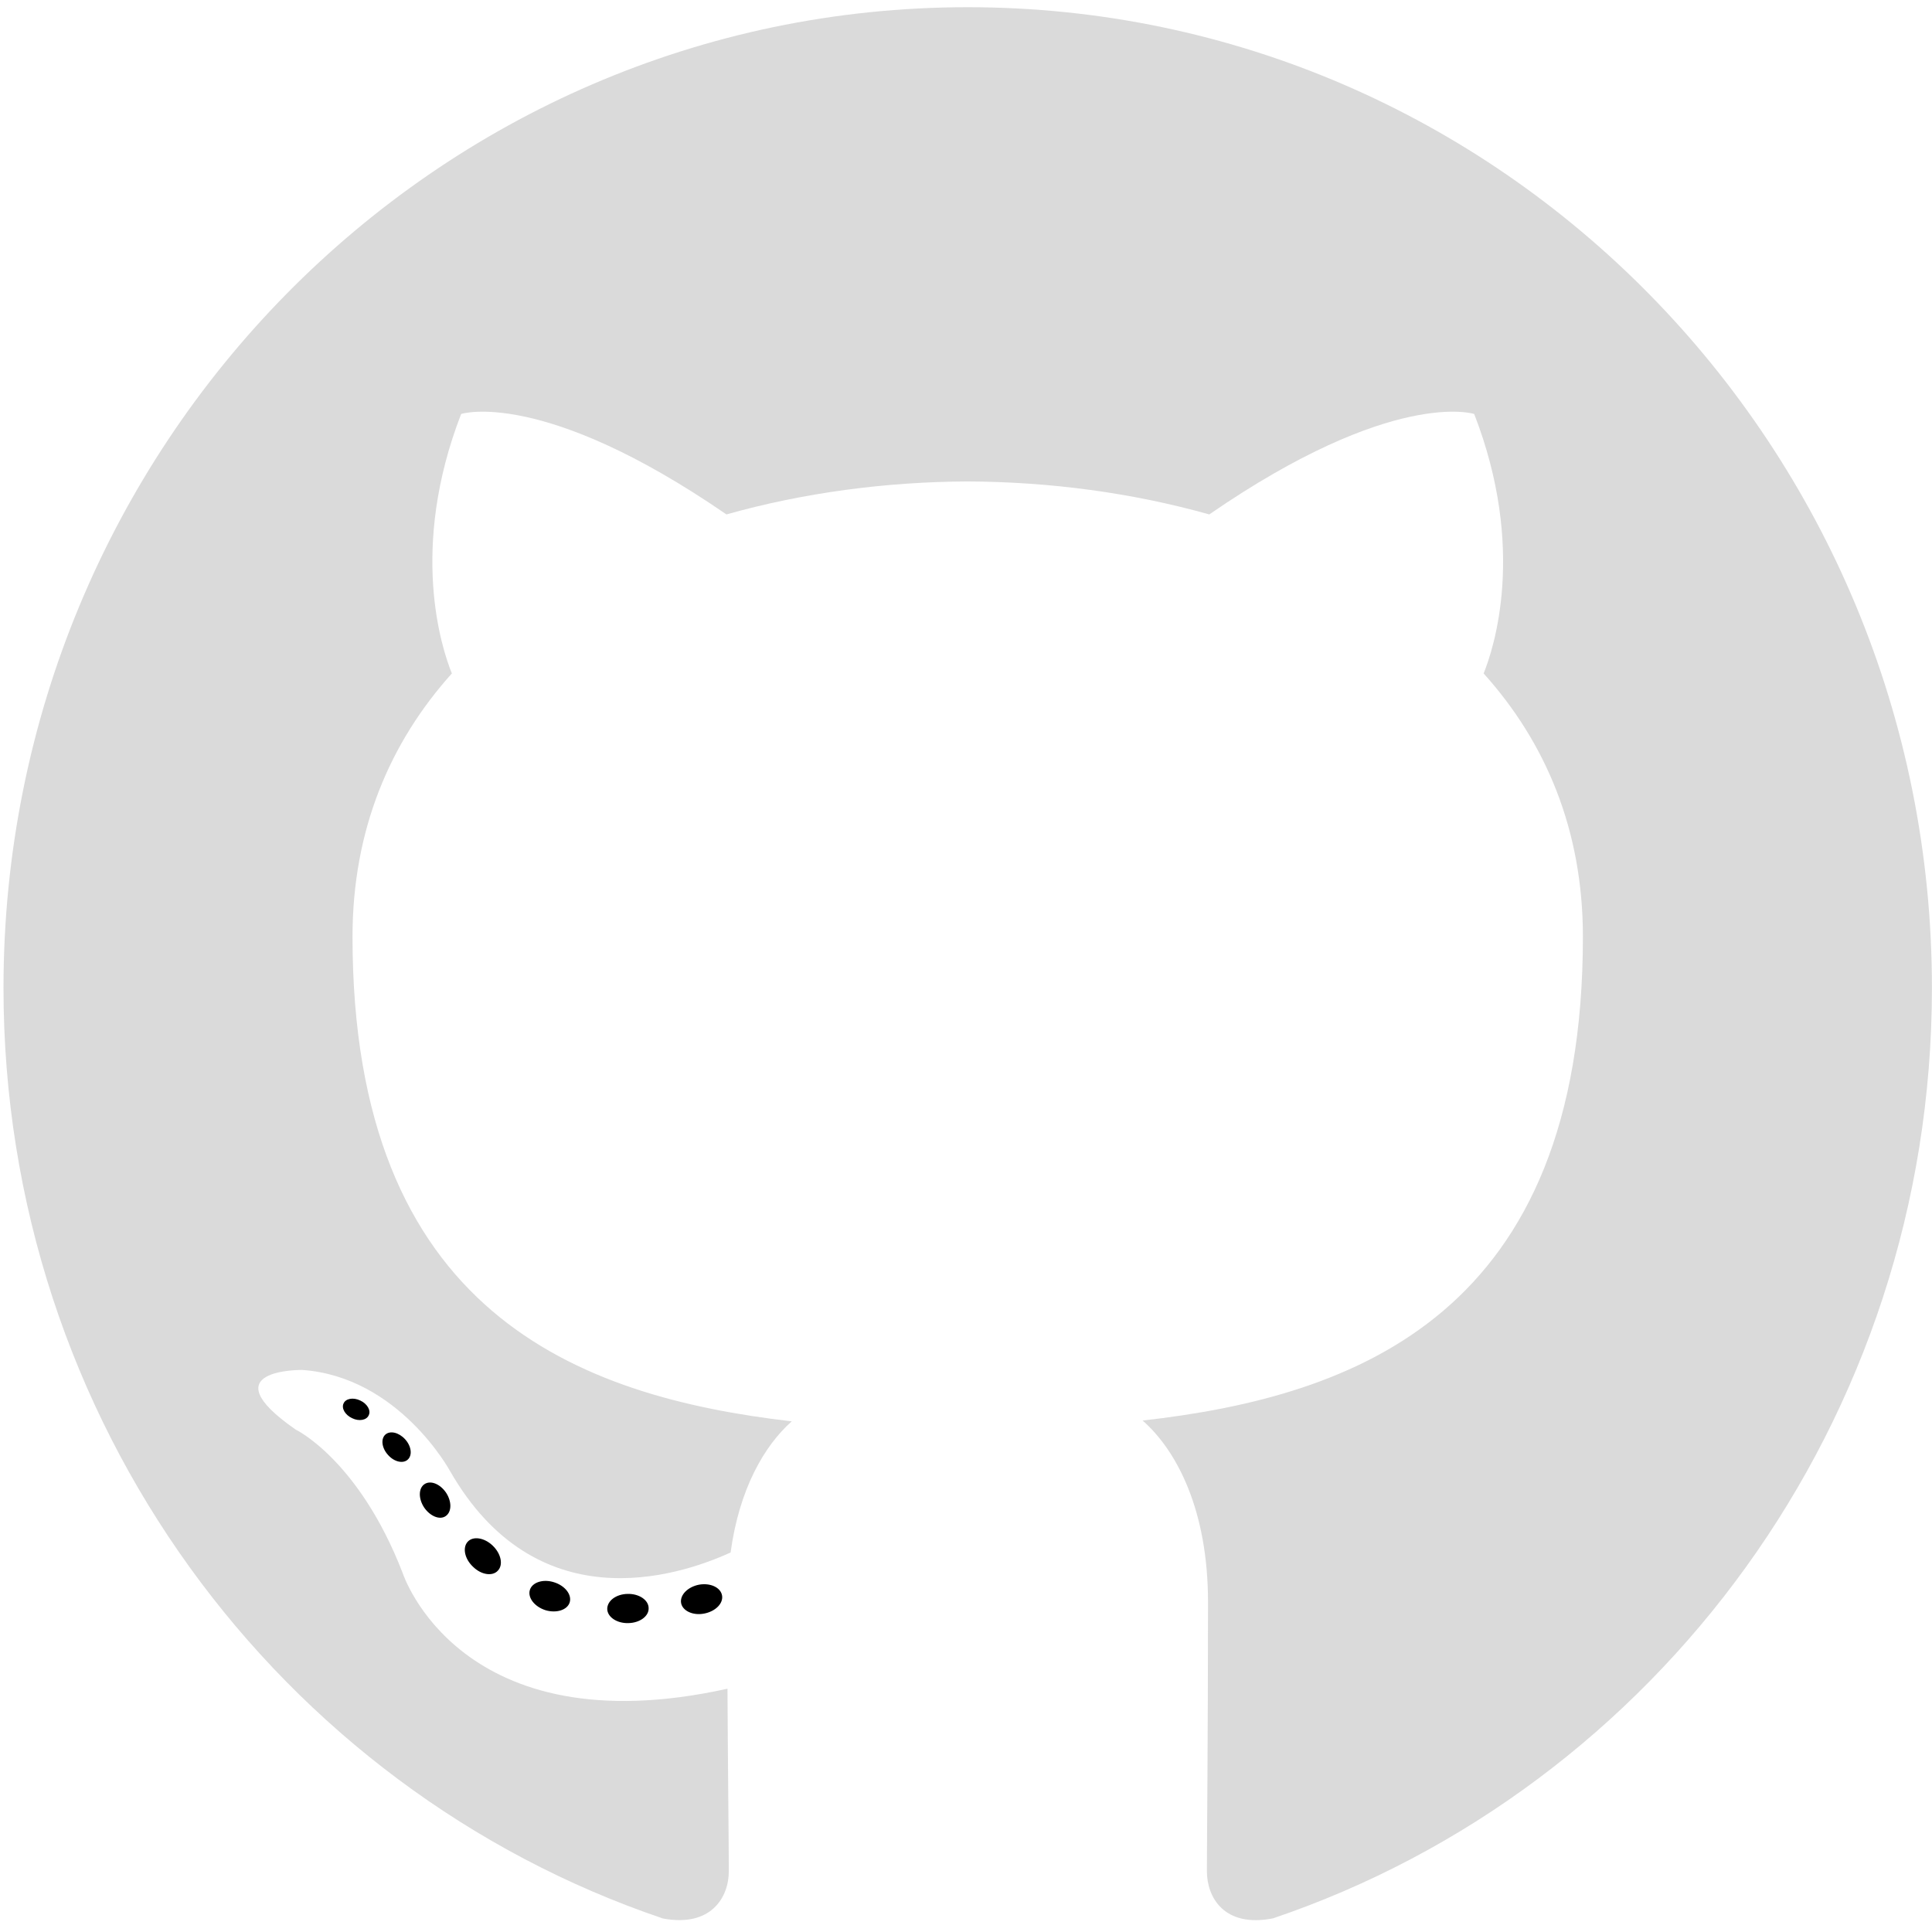 <svg width="26" height="26" viewBox="0 0 26 26" fill="none" xmlns="http://www.w3.org/2000/svg">
<path d="M13.023 0.097C5.858 0.097 0.047 6.006 0.047 13.295C0.047 19.126 3.765 24.073 8.921 25.818C9.57 25.94 9.808 25.532 9.808 25.183C9.808 24.869 9.796 23.829 9.79 22.726C6.18 23.524 5.419 21.169 5.419 21.169C4.828 19.643 3.978 19.238 3.978 19.238C2.8 18.419 4.067 18.436 4.067 18.436C5.37 18.528 6.056 19.796 6.056 19.796C7.213 21.813 9.091 21.23 9.832 20.893C9.948 20.04 10.284 19.457 10.655 19.128C7.773 18.794 4.744 17.663 4.744 12.606C4.744 11.165 5.25 9.987 6.081 9.063C5.946 8.73 5.502 7.388 6.206 5.571C6.206 5.571 7.296 5.216 9.776 6.923C10.811 6.631 11.921 6.484 13.023 6.479C14.126 6.484 15.237 6.631 16.274 6.923C18.751 5.216 19.839 5.571 19.839 5.571C20.545 7.388 20.101 8.73 19.966 9.063C20.798 9.987 21.302 11.165 21.302 12.606C21.302 17.675 18.266 18.791 15.377 19.117C15.842 19.527 16.257 20.33 16.257 21.561C16.257 23.327 16.242 24.748 16.242 25.183C16.242 25.534 16.475 25.946 17.133 25.816C22.286 24.069 25.999 19.124 25.999 13.295C25.999 6.006 20.189 0.097 13.023 0.097Z" fill="#DADADA"/>
<path d="M4.962 19.046C4.934 19.112 4.832 19.131 4.74 19.086C4.646 19.043 4.593 18.954 4.623 18.888C4.651 18.821 4.753 18.802 4.847 18.847C4.941 18.89 4.995 18.98 4.962 19.046Z" fill="black"/>
<path d="M5.488 19.642C5.426 19.701 5.305 19.674 5.223 19.581C5.138 19.489 5.122 19.366 5.185 19.307C5.249 19.249 5.366 19.276 5.451 19.368C5.536 19.461 5.552 19.583 5.488 19.642Z" fill="black"/>
<path d="M5.999 20.402C5.92 20.459 5.79 20.406 5.709 20.289C5.63 20.171 5.63 20.03 5.711 19.974C5.792 19.918 5.92 19.968 6.001 20.085C6.081 20.204 6.081 20.345 5.999 20.402Z" fill="black"/>
<path d="M6.7 21.137C6.629 21.216 6.478 21.195 6.367 21.086C6.253 20.98 6.222 20.829 6.293 20.749C6.365 20.669 6.517 20.692 6.629 20.799C6.742 20.906 6.776 21.058 6.7 21.137Z" fill="black"/>
<path d="M7.667 21.563C7.636 21.666 7.49 21.713 7.343 21.67C7.196 21.624 7.1 21.503 7.13 21.399C7.16 21.295 7.307 21.246 7.455 21.293C7.601 21.338 7.698 21.458 7.667 21.563Z" fill="black"/>
<path d="M8.729 21.642C8.733 21.751 8.608 21.841 8.454 21.843C8.299 21.847 8.173 21.759 8.172 21.652C8.172 21.542 8.293 21.452 8.448 21.45C8.603 21.447 8.729 21.534 8.729 21.642Z" fill="black"/>
<path d="M9.717 21.471C9.736 21.577 9.629 21.686 9.475 21.715C9.325 21.744 9.185 21.678 9.166 21.573C9.147 21.464 9.257 21.355 9.407 21.326C9.56 21.299 9.698 21.363 9.717 21.471Z" fill="black"/>
</svg>
